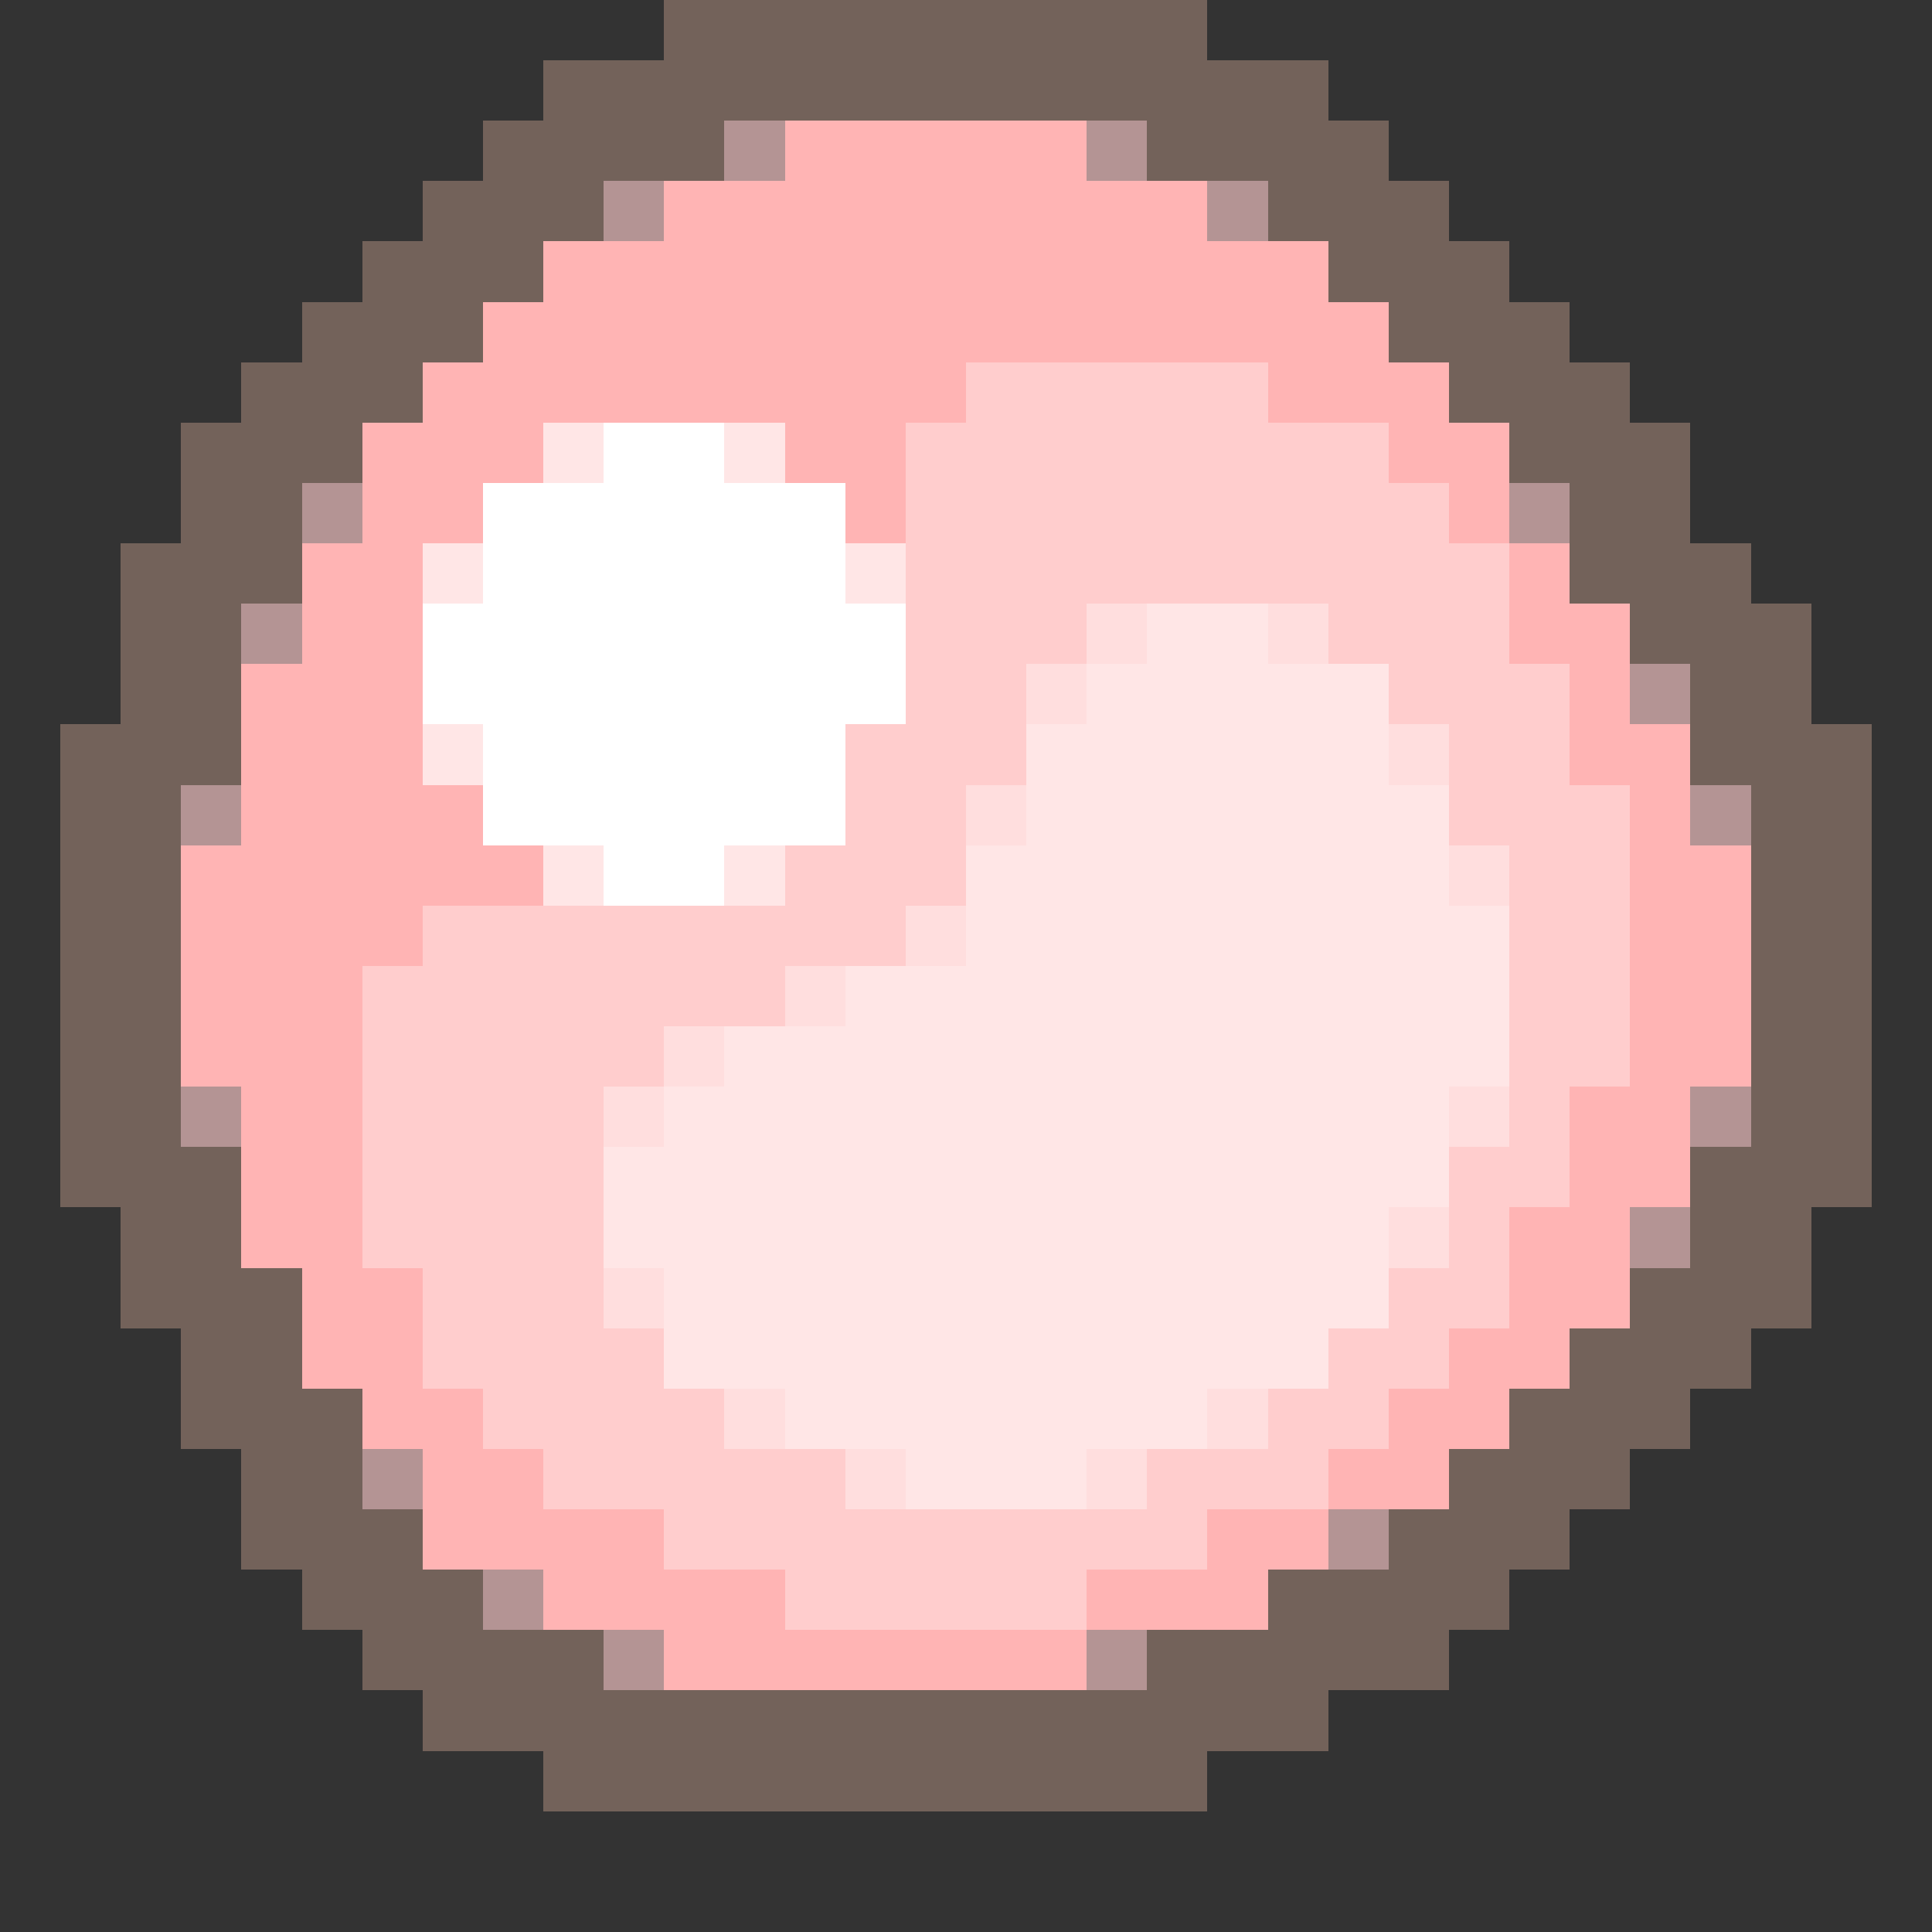 <svg xmlns="http://www.w3.org/2000/svg" viewBox="0 -0.5 32 32" shape-rendering="crispEdges">
<rect x="0" y="-0.5" width="32" height="32" fill="#333333" stroke="none"/>
<path stroke="#73625a" d="M11 0h9M9 1h13M8 2h4M19 2h4M7 3h3M21 3h3M6 4h3M22 4h3M5 5h3M23 5h3M4 6h3M24 6h3M3 7h3M25 7h3M3 8h2M26 8h2M2 9h3M26 9h3M2 10h2M27 10h3M2 11h2M28 11h2M1 12h3M28 12h3M1 13h2M29 13h2M1 14h2M29 14h2M1 15h2M29 15h2M1 16h2M29 16h2M1 17h2M29 17h2M1 18h2M29 18h2M1 19h3M28 19h3M2 20h2M28 20h2M2 21h3M27 21h3M3 22h2M26 22h3M3 23h3M25 23h3M4 24h2M24 24h3M4 25h3M23 25h3M5 26h3M21 26h4M6 27h4M19 27h5M7 28h15M9 29h11" />
<path stroke="#b49494" d="M12 2h1M18 2h1M10 3h1M20 3h1M5 8h1M25 8h1M4 10h1M27 11h1M3 13h1M28 13h1M3 18h1M28 18h1M27 20h1M6 24h1M22 25h1M8 26h1M10 27h1M18 27h1" />
<path stroke="#ffb4b4" d="M13 2h5M11 3h9M9 4h13M8 5h15M7 6h9M21 6h3M6 7h3M13 7h2M23 7h2M6 8h2M14 8h1M24 8h1M5 9h2M25 9h1M5 10h2M25 10h2M4 11h3M26 11h1M4 12h3M26 12h2M4 13h4M27 13h1M3 14h6M27 14h2M3 15h4M27 15h2M3 16h3M27 16h2M3 17h3M27 17h2M4 18h2M26 18h2M4 19h2M26 19h2M4 20h2M25 20h2M5 21h2M25 21h2M5 22h2M24 22h2M6 23h2M23 23h2M7 24h2M22 24h2M7 25h4M20 25h2M9 26h4M18 26h3M11 27h7" />
<path stroke="#ffcdcd" d="M16 6h5M15 7h8M15 8h9M15 9h10M15 10h3M22 10h3M15 11h2M23 11h3M14 12h3M24 12h2M14 13h2M24 13h3M13 14h3M25 14h2M7 15h8M25 15h2M6 16h7M25 16h2M6 17h5M25 17h2M6 18h4M25 18h1M6 19h4M24 19h2M6 20h4M24 20h1M7 21h3M23 21h2M7 22h4M22 22h2M8 23h4M21 23h2M9 24h5M19 24h3M11 25h9M13 26h5" />
<path stroke="#ffe6e6" d="M9 7h1M12 7h1M7 9h1M14 9h1M19 10h2M18 11h5M7 12h1M17 12h6M17 13h7M9 14h1M12 14h1M16 14h8M16 15h9M14 16h11M12 17h13M11 18h13M10 19h14M10 20h13M11 21h12M11 22h11M13 23h7M15 24h3" />
<path stroke="#ffffff" d="M10 7h2M8 8h6M8 9h6M7 10h8M7 11h8M8 12h6M8 13h6M10 14h2" />
<path stroke="#ffdede" d="M18 10h1M21 10h1M17 11h1M23 12h1M16 13h1M24 14h1M15 15h1M13 16h1M11 17h1M10 18h1M24 18h1M23 20h1M10 21h1M12 23h1M20 23h1M14 24h1M18 24h1" />
</svg>